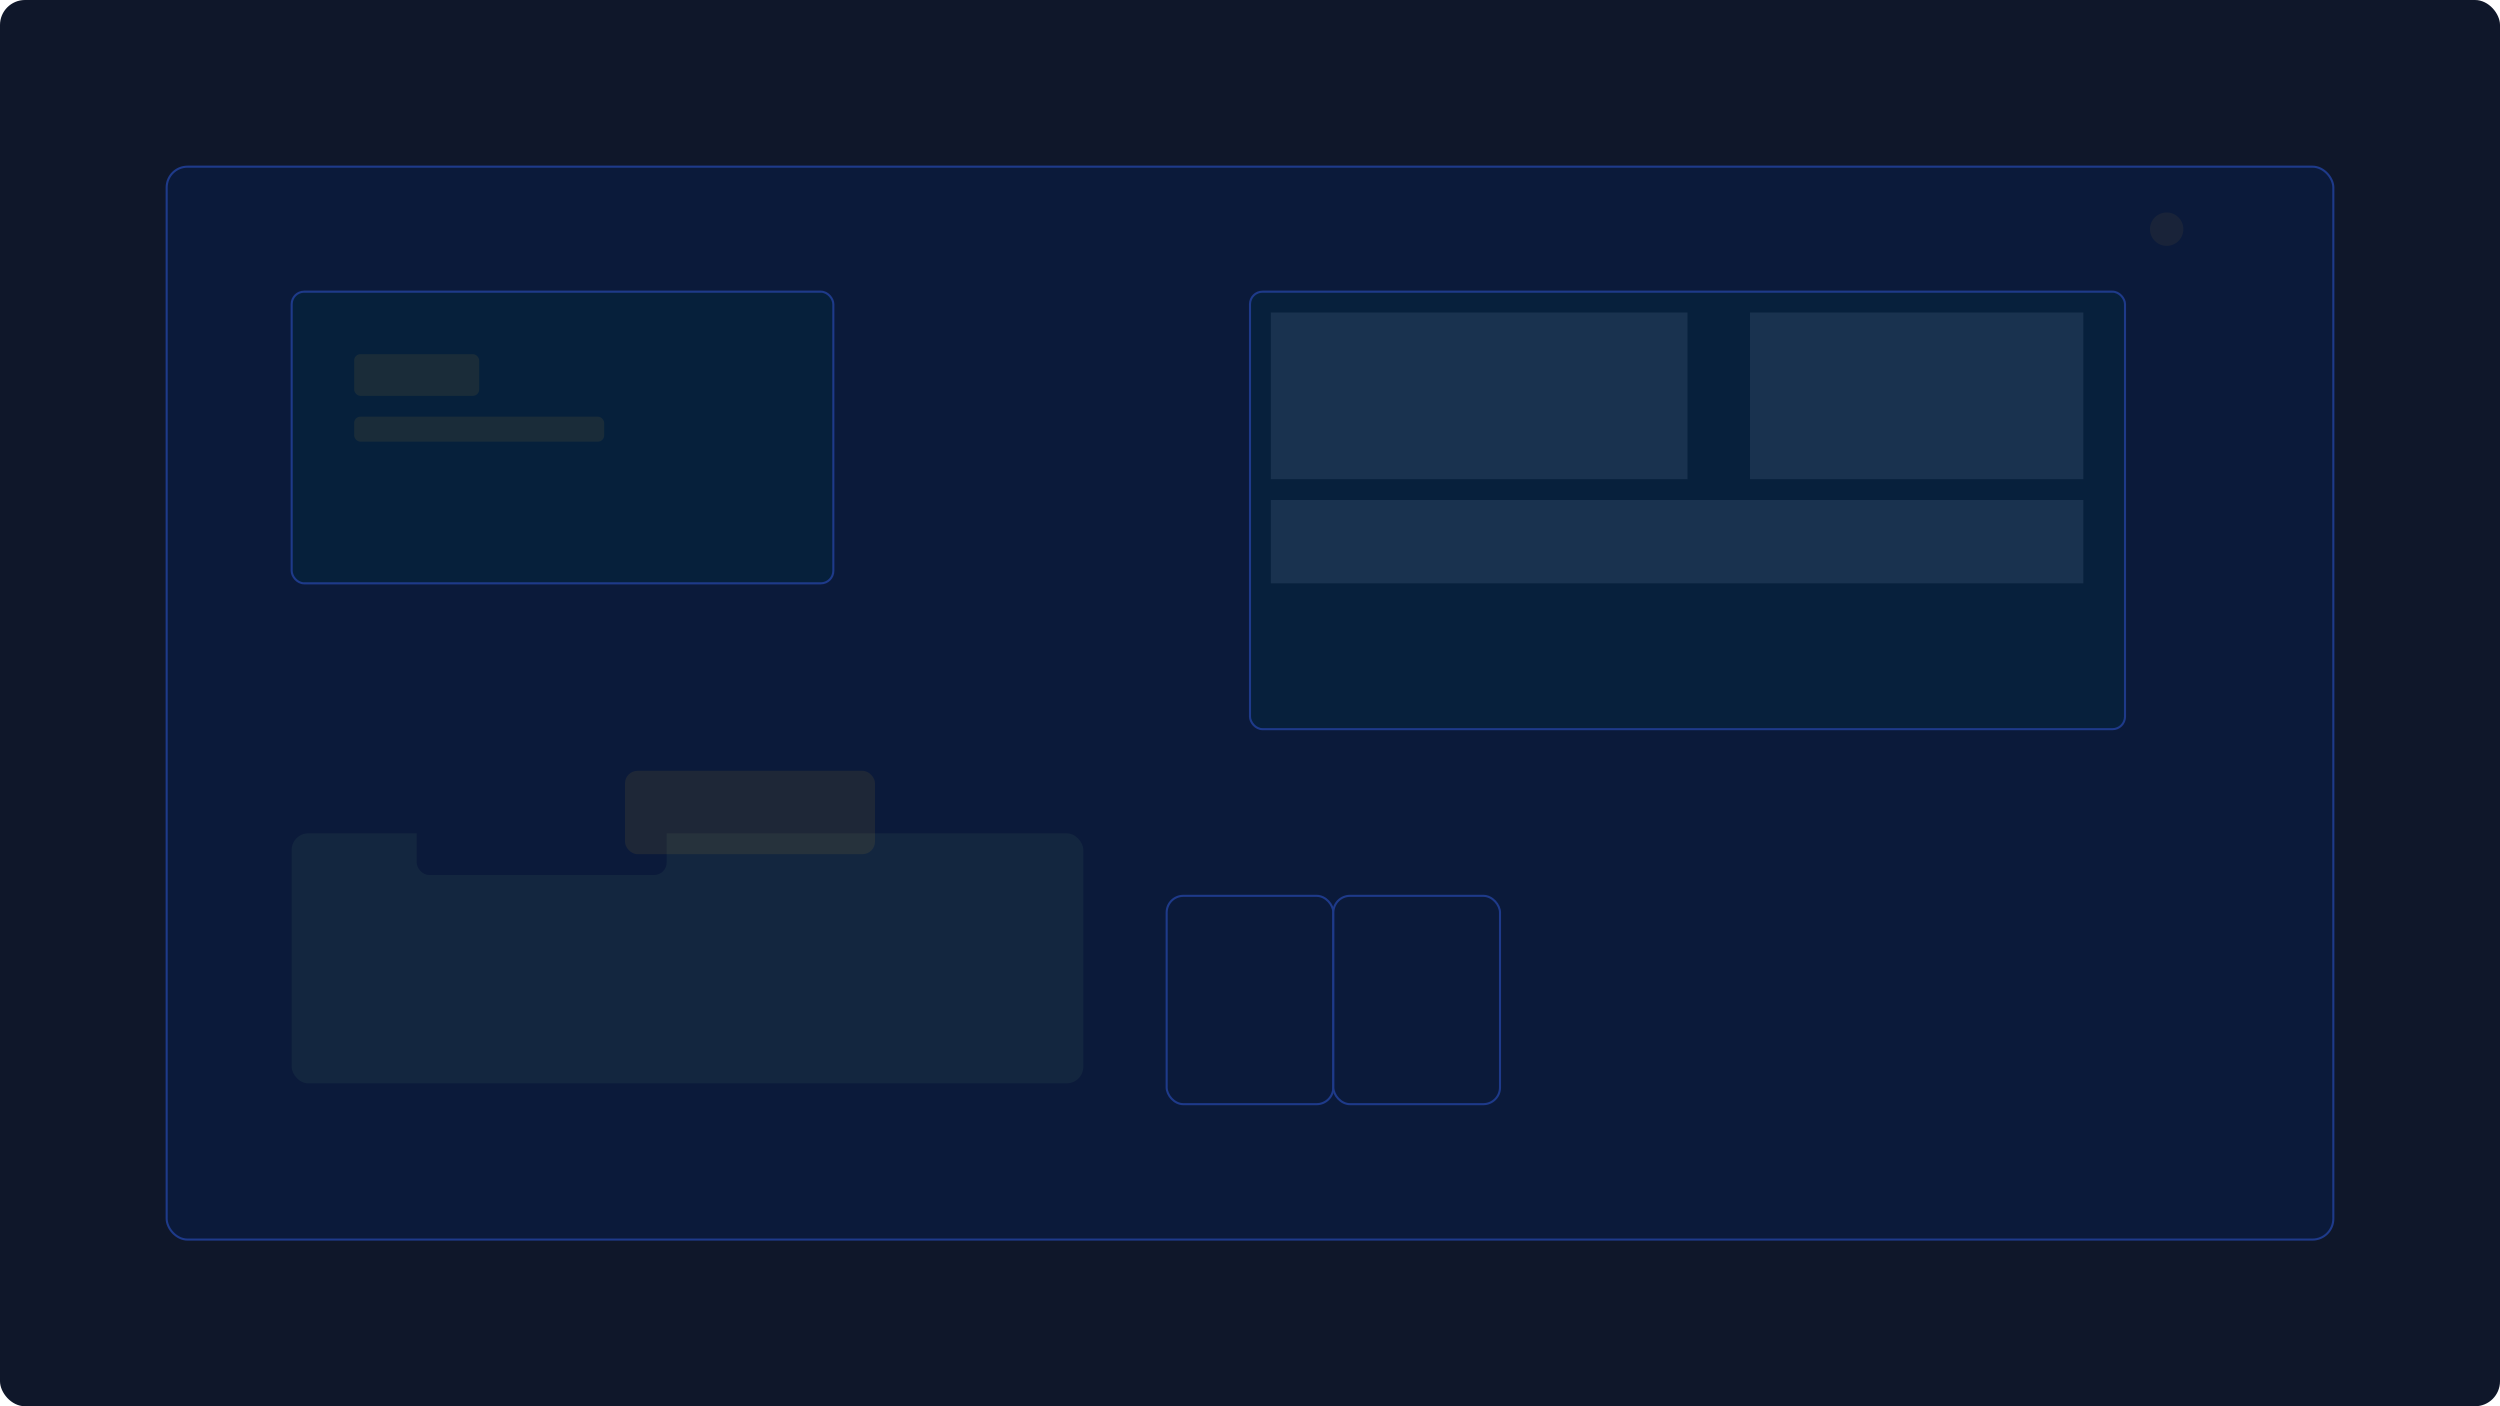 <svg xmlns="http://www.w3.org/2000/svg" width="1200" height="675" viewBox="0 0 1200 675" fill="none">
  <rect width="1200" height="675" rx="12" fill="#0f172a" />
  <g transform="translate(80,80)">
    <rect x="0" y="0" width="1040" height="515" rx="10" fill="#0b1a3a" stroke="#1e3a8a" />
    <!-- Desk -->
    <rect x="60" y="320" width="380" height="120" rx="8" fill="#13263f" />
    <rect x="120" y="280" width="120" height="60" rx="6" fill="#0b1a3a" />
    <rect x="220" y="290" width="120" height="40" rx="6" fill="#fbbf24" opacity="0.08" />
    <!-- Window -->
    <rect x="520" y="60" width="420" height="210" rx="6" fill="#07203c" stroke="#1e3a8a" />
    <g fill="#9fb7d9" opacity="0.12">
      <rect x="530" y="70" width="200" height="80" />
      <rect x="760" y="70" width="160" height="80" />
      <rect x="530" y="160" width="390" height="40" />
    </g>
    <!-- Chairs (no people) -->
    <rect x="480" y="350" width="80" height="100" rx="8" fill="#0b1a3a" stroke="#1e3a8a" />
    <rect x="560" y="350" width="80" height="100" rx="8" fill="#0b1a3a" stroke="#1e3a8a" />
    <!-- Wall art -->
    <rect x="60" y="60" width="260" height="140" rx="6" fill="#06203b" stroke="#1e3a8a" />
    <g transform="translate(80,80)" fill="#fbbf24" opacity="0.08">
      <rect x="10" y="10" width="60" height="20" rx="3" />
      <rect x="10" y="40" width="120" height="12" rx="3" />
    </g>
    <!-- Lighting -->
    <circle cx="960" cy="30" r="8" fill="#fbbf24" opacity="0.06" />
  </g>
</svg>